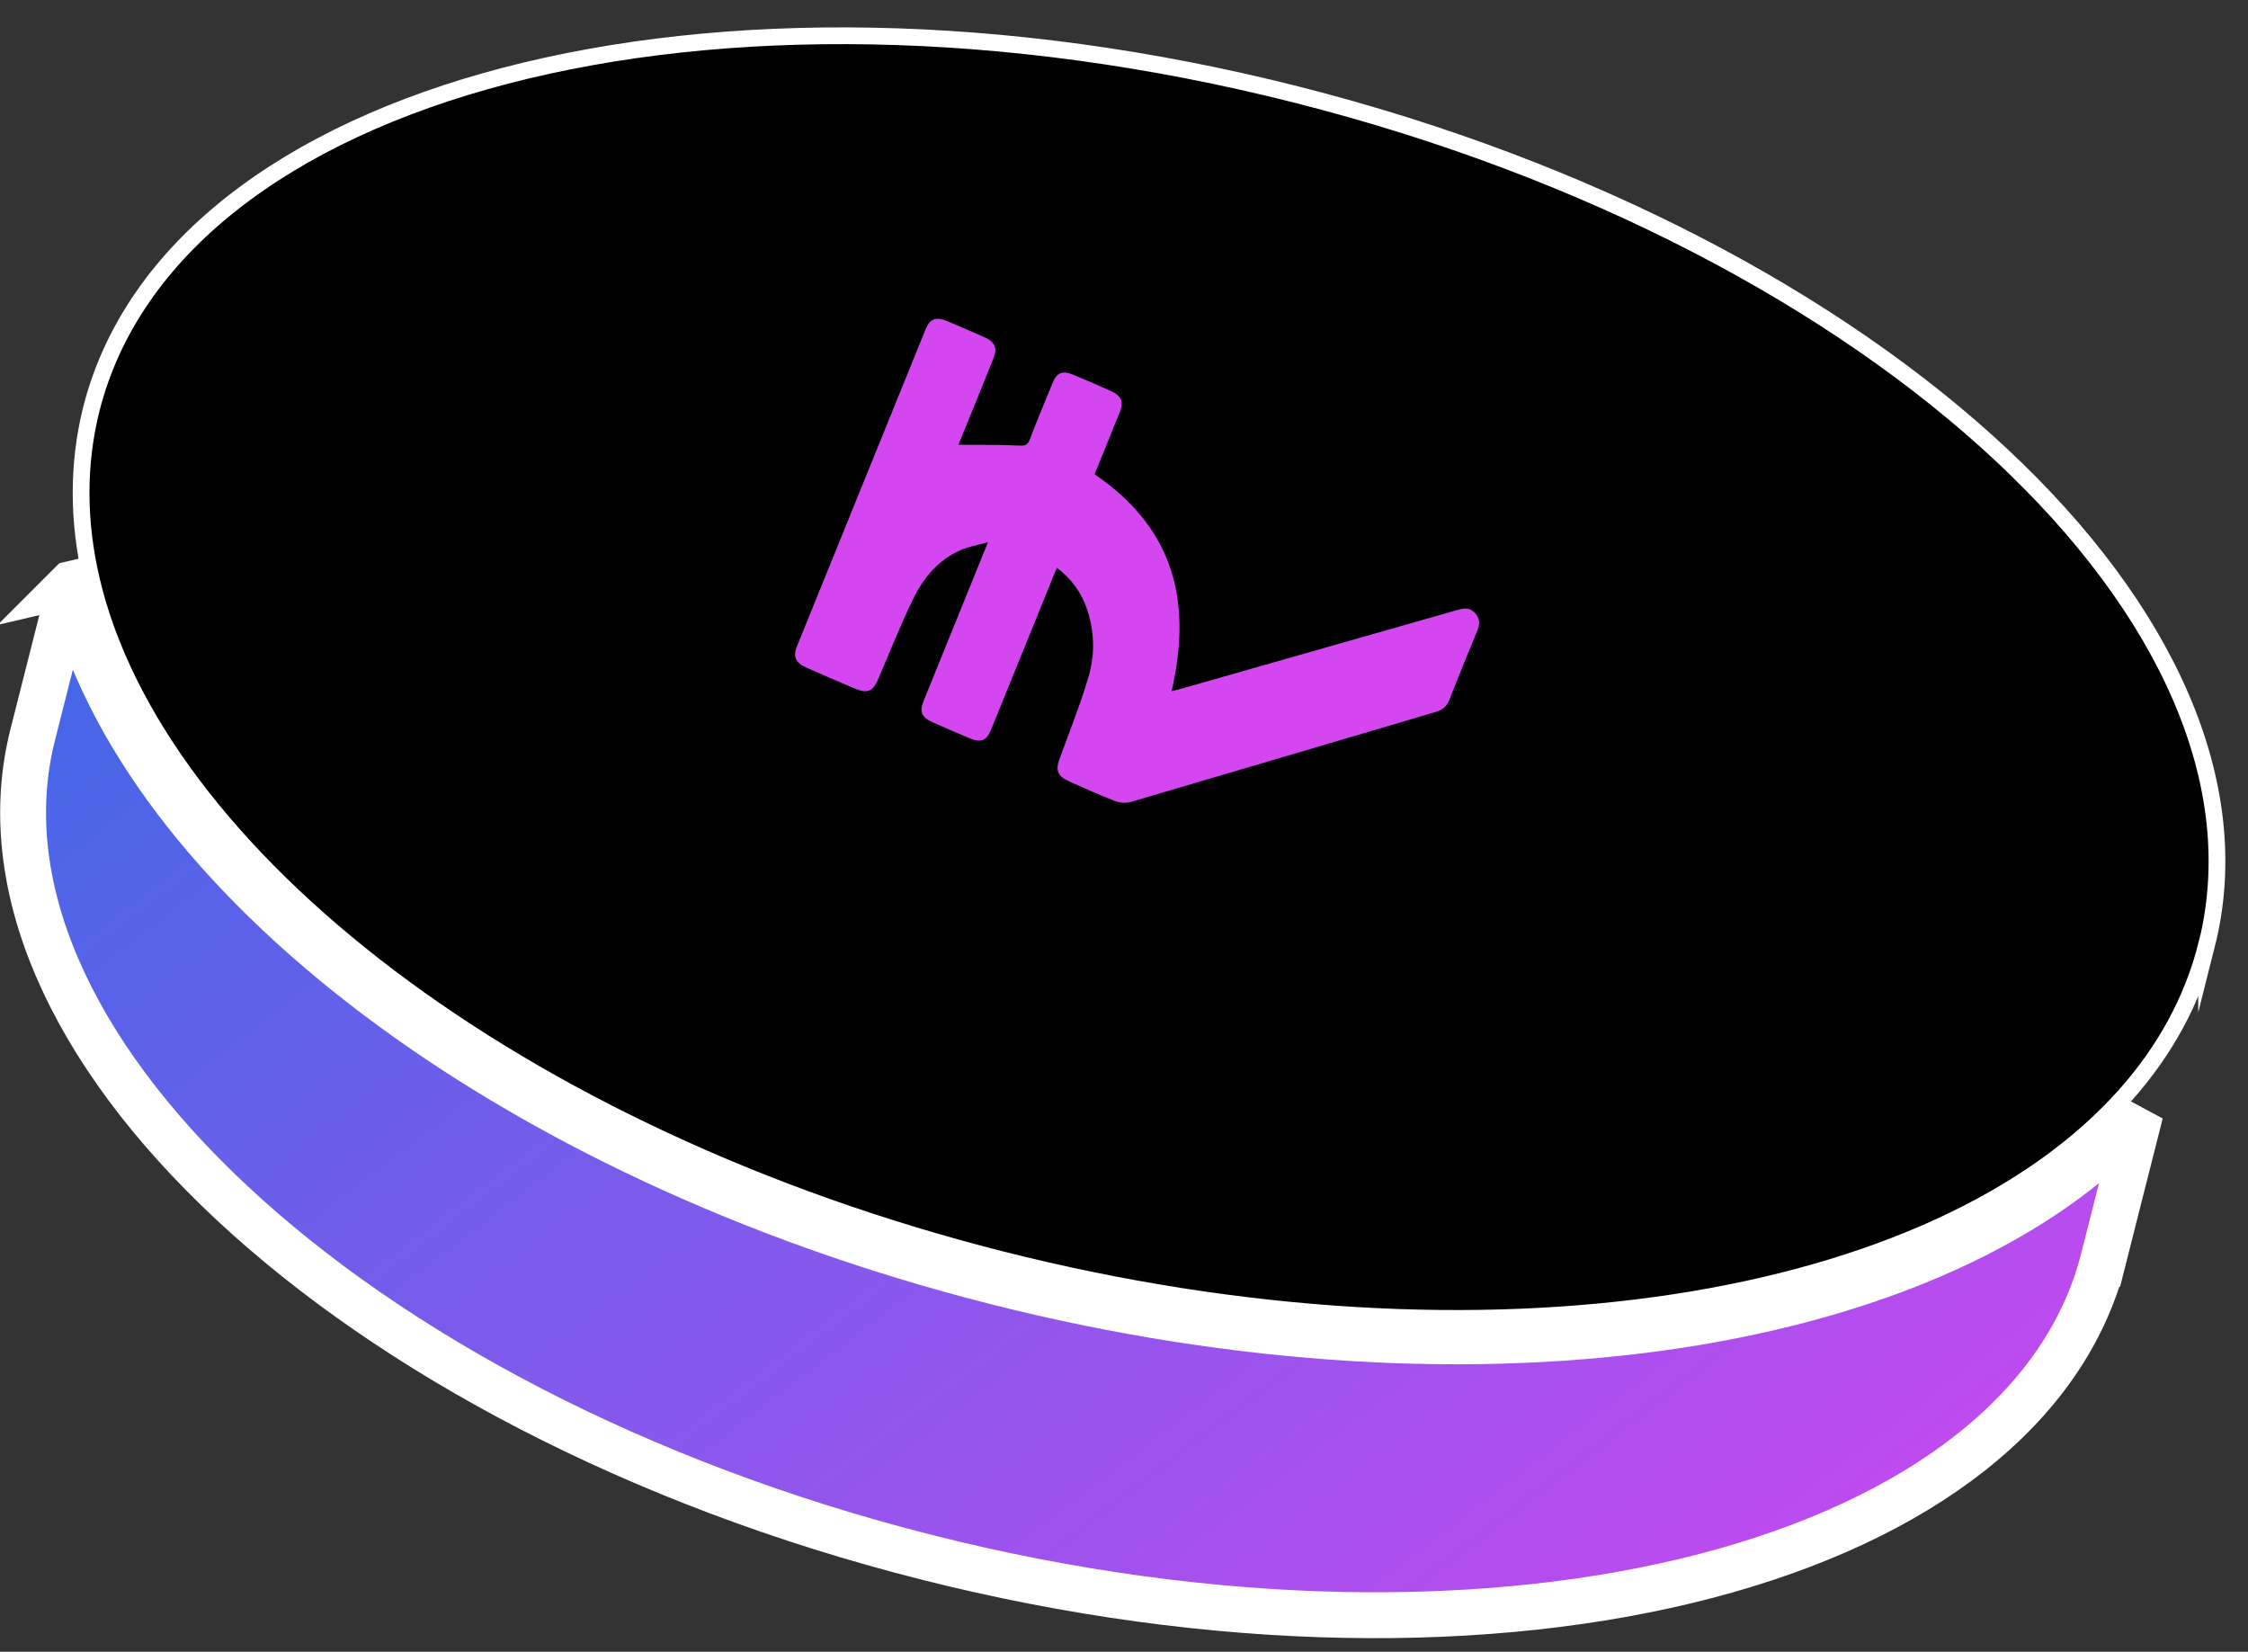 <svg width="49" height="36" viewBox="0 0 49 36" fill="none" xmlns="http://www.w3.org/2000/svg">
<rect x="0" y="0" width="49" height="36" fill="#333333" stroke="none"/>
<g id="Group 83264">
<path id="Vector" d="M36.579 28.883C40.898 28.224 44.493 26.648 46.656 24.254L45.849 27.44L46.334 27.563L45.849 27.44C45.027 30.689 41.859 33.127 37.182 34.348C32.524 35.564 26.488 35.533 20.189 33.938C13.889 32.342 8.565 29.496 5.048 26.21C1.515 22.91 -0.11 19.259 0.714 16.011L0.714 16.01L1.524 12.811C2.282 15.951 4.696 19.053 8.187 21.692C11.714 24.358 16.386 26.588 21.712 27.938L21.712 27.938C27.038 29.287 32.208 29.549 36.579 28.883ZM1.544 12.731L1.994 12.625L1.545 12.73L1.544 12.731Z" fill="url(#paint0_linear_1570_3403)" stroke="white"/>
<path id="Vector_2" d="M48.098 20.594C47.792 21.8 47.191 22.894 46.338 23.856C42.24 28.478 32.369 30.122 21.831 27.454C11.293 24.786 3.39 18.64 1.99 12.626C1.699 11.375 1.688 10.129 1.99 8.918C3.766 1.905 15.529 -1.164 28.261 2.062C40.994 5.288 49.873 13.584 48.098 20.598V20.594Z" fill="black" stroke="white" stroke-width="0.365" stroke-miterlimit="10"/>
<path id="Vector_3" d="M23.037 12.371C22.799 12.957 22.573 13.514 22.347 14.07C22.097 14.687 21.848 15.303 21.596 15.918C21.504 16.142 21.377 16.191 21.14 16.093C20.871 15.981 20.603 15.864 20.336 15.745C20.085 15.633 20.035 15.515 20.132 15.277C20.564 14.21 20.997 13.144 21.43 12.077C21.456 12.013 21.483 11.948 21.535 11.818C21.305 11.882 21.118 11.911 20.953 11.983C20.46 12.197 20.133 12.586 19.909 13.044C19.632 13.611 19.4 14.2 19.151 14.782C19.025 15.079 18.91 15.128 18.601 14.994C18.257 14.847 17.913 14.701 17.572 14.548C17.34 14.444 17.281 14.31 17.371 14.087C18.305 11.781 19.241 9.477 20.177 7.173C20.27 6.943 20.407 6.897 20.652 7.001C20.921 7.115 21.189 7.23 21.456 7.349C21.686 7.452 21.745 7.585 21.655 7.809C21.432 8.367 21.204 8.923 20.978 9.48C20.952 9.544 20.926 9.609 20.891 9.693C20.945 9.693 20.98 9.695 21.015 9.695C21.413 9.698 21.81 9.691 22.208 9.711C22.334 9.717 22.396 9.708 22.442 9.589C22.602 9.171 22.775 8.757 22.944 8.344C23.036 8.118 23.158 8.07 23.398 8.169C23.674 8.284 23.948 8.402 24.221 8.526C24.442 8.627 24.497 8.759 24.412 8.972C24.253 9.37 24.091 9.766 23.93 10.163C23.906 10.222 23.883 10.28 23.859 10.337C25.66 11.561 25.966 13.199 25.538 15.064C25.605 15.047 25.66 15.036 25.712 15.021C27.735 14.445 29.757 13.867 31.78 13.291C31.91 13.255 32.034 13.235 32.149 13.358C32.272 13.49 32.254 13.617 32.197 13.756C31.99 14.258 31.784 14.762 31.585 15.267C31.53 15.404 31.438 15.475 31.294 15.517C29.076 16.17 26.861 16.829 24.643 17.479C24.541 17.509 24.404 17.497 24.3 17.457C23.964 17.327 23.636 17.178 23.307 17.032C23.054 16.919 23.004 16.789 23.093 16.545C23.309 15.951 23.545 15.363 23.725 14.757C23.868 14.273 23.862 13.762 23.687 13.257C23.566 12.91 23.359 12.62 23.034 12.372L23.037 12.371Z" fill="#D346F0"/>
</g>
<defs>
<linearGradient id="paint0_linear_1570_3403" x1="48.102" y1="35.704" x2="18.475" y2="-2.953" gradientUnits="userSpaceOnUse">
<stop stop-color="#D346F0"/>
<stop offset="1" stop-color="#3A6AE7"/>
</linearGradient>
</defs>
</svg>
